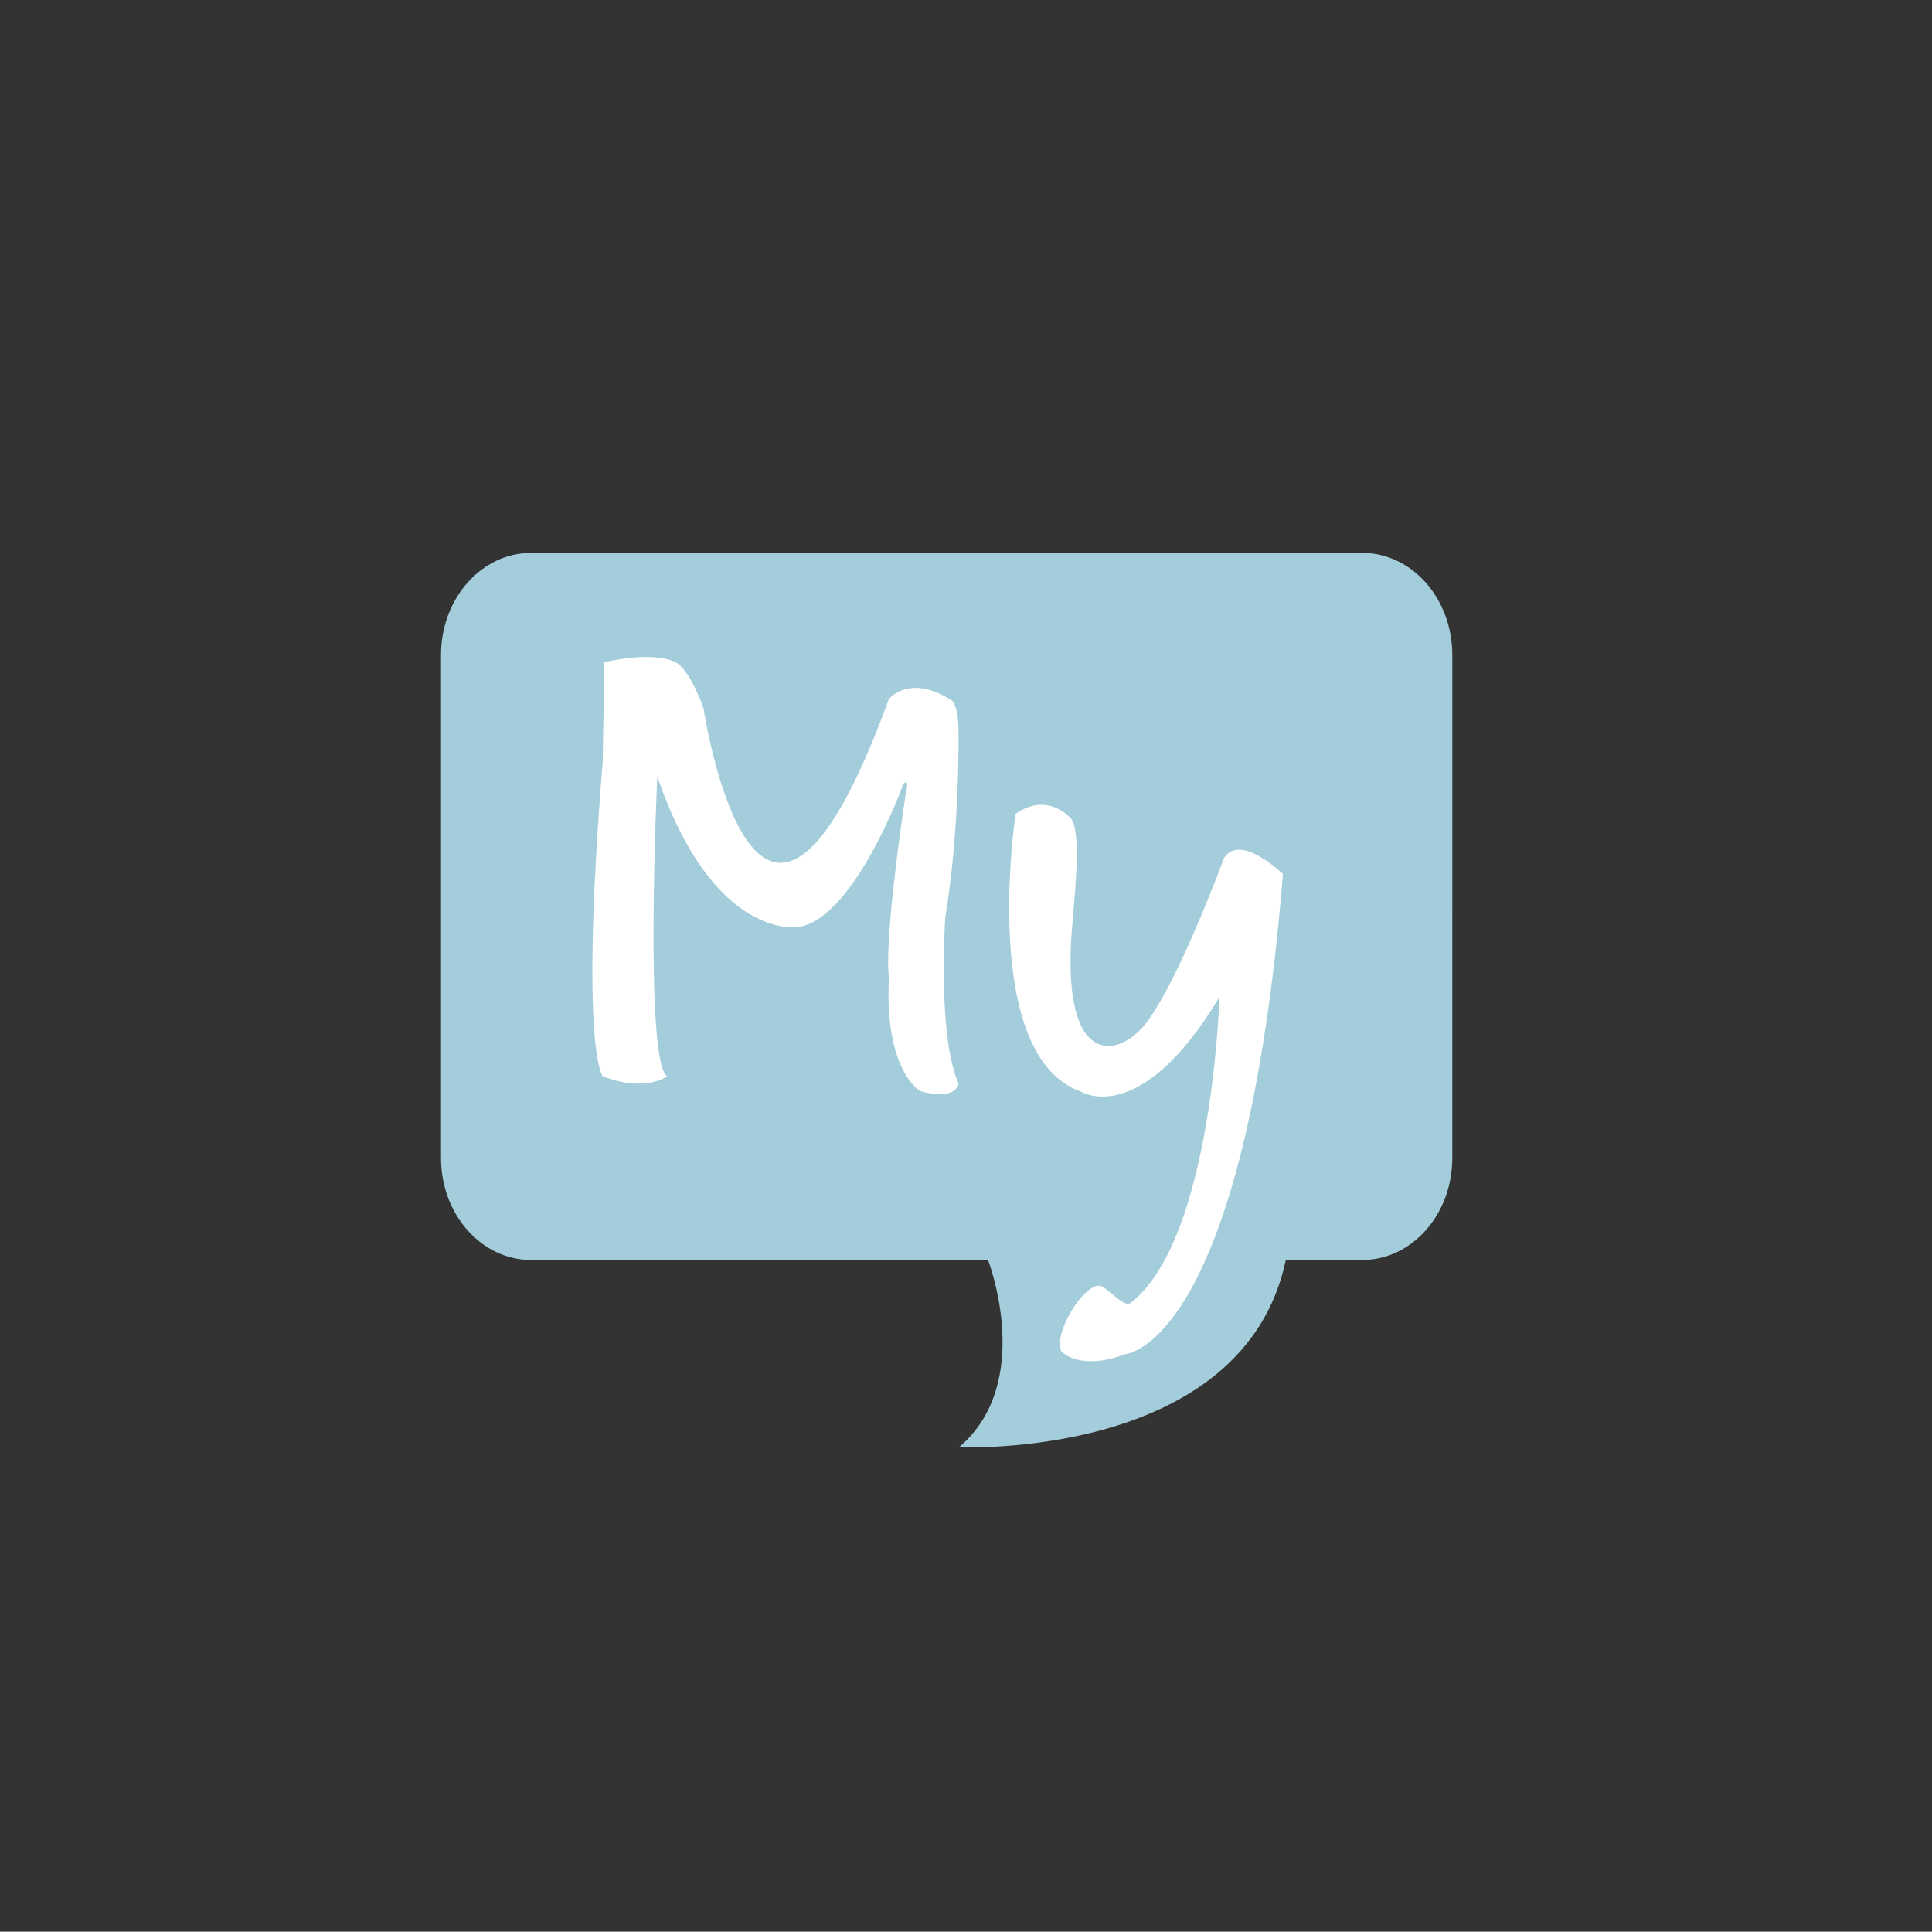 <?xml version="1.0" encoding="utf-8"?>
<!-- Generator: Adobe Illustrator 17.0.0, SVG Export Plug-In . SVG Version: 6.00 Build 0)  -->
<!DOCTYPE svg PUBLIC "-//W3C//DTD SVG 1.1//EN" "http://www.w3.org/Graphics/SVG/1.1/DTD/svg11.dtd">
<svg version="1.1" id="Layer_1" xmlns="http://www.w3.org/2000/svg" xmlns:xlink="http://www.w3.org/1999/xlink" x="0px" y="0px"
	 width="612px" height="611.899px" viewBox="0 0 612 611.899" enable-background="new 0 0 612 611.899" xml:space="preserve">
<rect x="0" y="0" width="612" height="611.899" fill="#333333" stroke="none"/>
<g>
	<path fill="#A3CDDA" d="M431.515,175.146H168.237c-15.765,0-28.533,14.472-28.533,32.32v159.357
		c0,17.851,12.769,32.306,28.533,32.306h144.742c0,0,15.001,38.765-9.17,59.3c0,0,90.087,4.159,103.502-59.3h24.203
		c15.765,0,28.533-14.455,28.533-32.306V207.466C460.048,189.618,447.279,175.146,431.515,175.146z"/>
	<path fill="#FFFFFF" d="M208.211,245.93c0,0-4.198,90.289,3.134,95.004c0,0-6.813,5.242-20.432,0c0,0-7.352-8.392,0-99.621
		c0,0,0.513-28.948,0.513-31.564c0,0,15.215-3.669,22.536,0c0,0,4.208,1.575,8.919,14.676c0,0,16.779,112.01,58.708-3.026
		c0,0,6.536-8.195,19.946,0.523c0,0,2.081,1.554,2.081,9.693c0,0,0.54,30.675-4.185,58.985c0,0-2.592,37.169,4.209,52.671
		c0,0-0.536,5.532-12.082,2.387c0,0-11.534-6.292-9.969-36.18c0,0-2.009-8.508,5.339-58.313c0,0,1.359-4.948-0.745-2.86
		c0,0-15.237,42.193-33.08,45.35C253.102,293.655,226.163,298.516,208.211,245.93z"/>
	<path fill="#FFFFFF" d="M338.469,258.577c0,0-6.995-7.658-16.759-0.759c0,0-11.658,76.479,20.695,87.976
		c0,0,18.749,11.965,43.864-29.952c0,0-2.186,77.066-28.242,96.987c-1.918,1.47-7.714-5.308-9.54-5.536
		c-5.169-0.639-14.773,14.622-12.32,20.714c0,0,5.485,6.545,20.416,0.922c0,0,37.666-2.582,49.815-152.06
		c0,0-13.575-13.207-18.67-5.047c0,0-15.519,42.13-25.897,53.711c-8.461,9.434-24.338,11.5-22.597-26.552
		C339.71,288.621,343.582,261.301,338.469,258.577z"/>
</g>
</svg>
